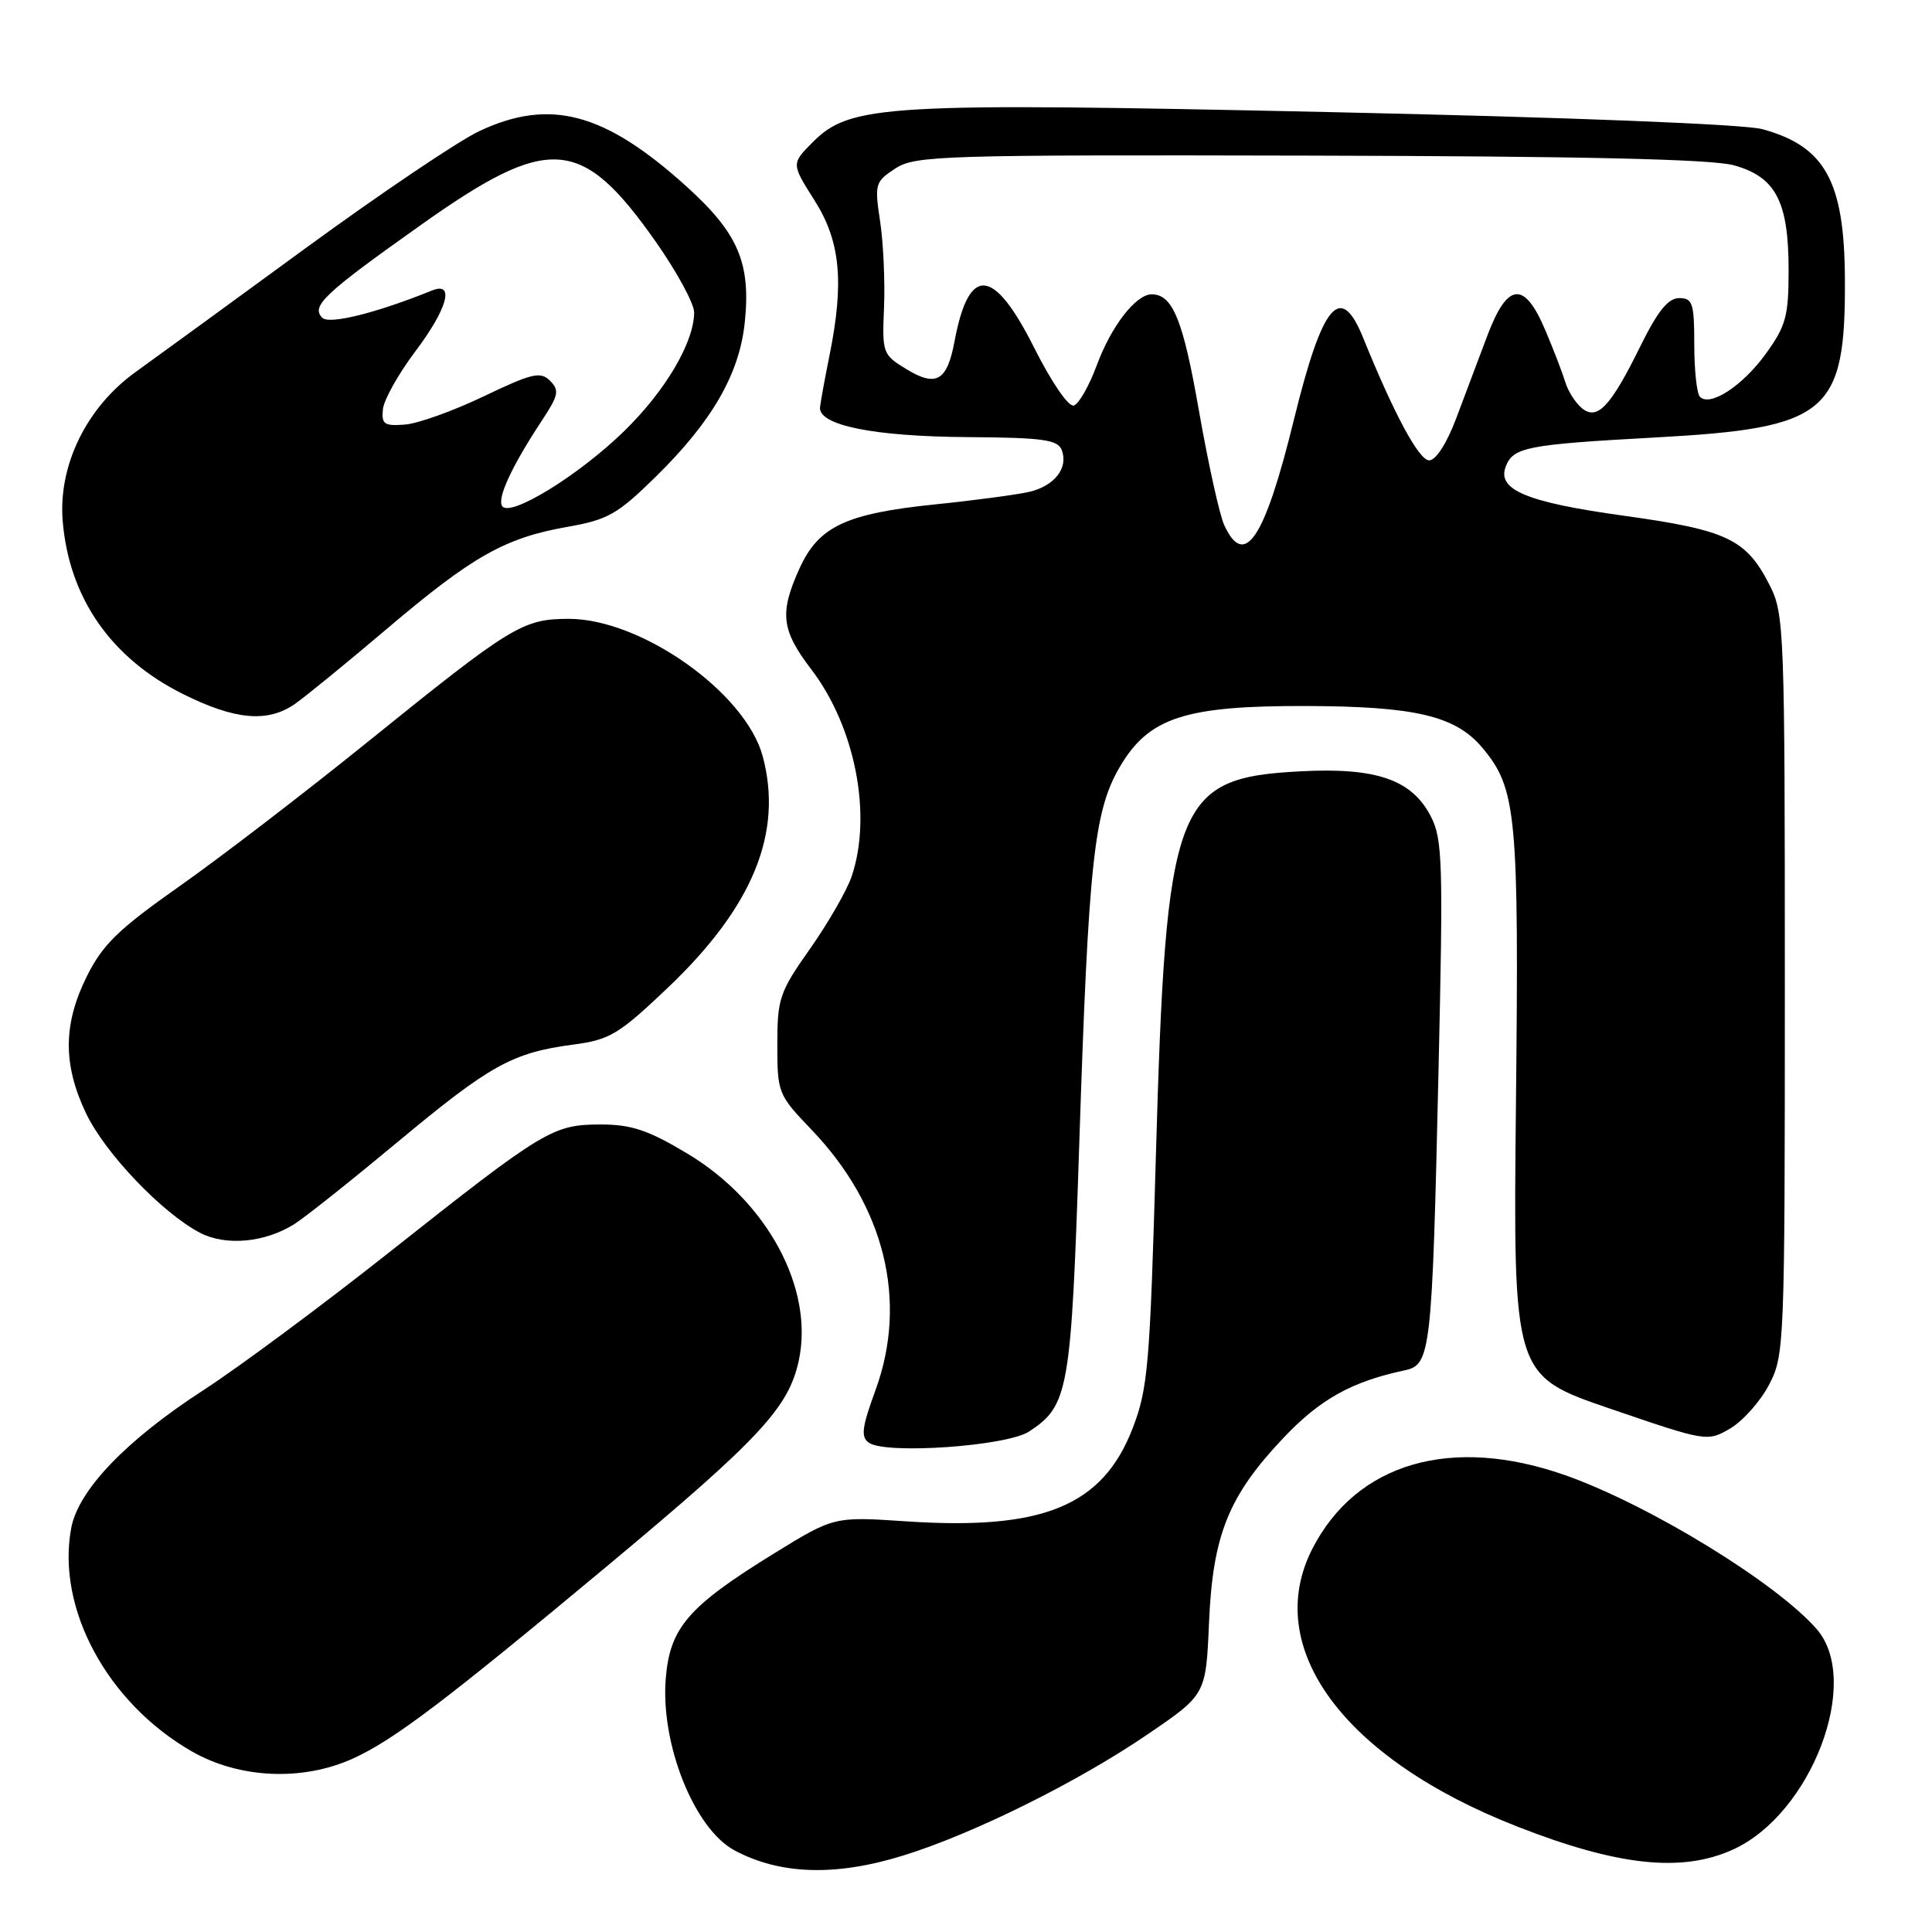 <?xml version="1.0" encoding="UTF-8" standalone="no"?>
<!DOCTYPE svg PUBLIC "-//W3C//DTD SVG 1.1//EN" "http://www.w3.org/Graphics/SVG/1.1/DTD/svg11.dtd" >
<svg xmlns="http://www.w3.org/2000/svg" xmlns:xlink="http://www.w3.org/1999/xlink" version="1.1" viewBox="0 0 256 256">
 <g >
 <path fill="currentColor"
d=" M 119.64 245.88 C 128.92 243.02 142.87 236.10 152.14 229.76 C 159.79 224.54 159.79 224.54 160.20 215.02 C 160.70 203.38 162.78 198.23 170.05 190.54 C 174.92 185.40 179.08 183.08 186.11 181.58 C 189.59 180.85 189.76 179.34 190.61 141.90 C 191.24 114.27 191.15 111.19 189.59 108.17 C 187.07 103.30 182.38 101.68 172.37 102.20 C 155.63 103.08 154.51 106.08 153.15 153.50 C 152.37 180.92 152.11 183.99 150.08 189.26 C 146.09 199.57 138.19 202.81 120.00 201.58 C 110.50 200.95 110.50 200.95 102.50 205.88 C 91.21 212.85 88.77 215.67 88.22 222.37 C 87.50 231.07 91.98 242.31 97.32 245.18 C 103.35 248.41 110.70 248.65 119.64 245.88 Z  M 229.62 245.08 C 240.01 240.37 246.70 222.80 240.75 215.90 C 235.44 209.76 218.54 199.41 207.42 195.48 C 192.34 190.16 179.74 193.82 173.90 205.21 C 167.19 218.30 178.02 233.02 201.00 242.01 C 214.36 247.25 222.85 248.16 229.62 245.08 Z  M 46.78 233.01 C 52.17 230.57 59.10 225.31 80.68 207.32 C 100.68 190.63 104.52 186.51 105.85 180.25 C 107.88 170.72 101.66 159.18 91.07 152.85 C 85.86 149.73 83.67 149.00 79.57 149.00 C 73.24 149.01 72.09 149.71 51.66 165.87 C 42.76 172.92 31.66 181.15 26.99 184.18 C 16.73 190.82 10.39 197.43 9.44 202.46 C 7.44 213.10 14.21 225.64 25.42 232.07 C 31.71 235.68 40.10 236.05 46.78 233.01 Z  M 136.35 189.69 C 141.60 186.25 141.93 184.38 143.00 151.79 C 144.23 114.21 144.95 107.46 148.38 101.62 C 152.21 95.08 156.99 93.51 173.00 93.55 C 187.52 93.59 192.85 94.85 196.40 99.06 C 200.96 104.48 201.28 107.85 200.87 146.38 C 200.50 182.26 200.50 182.26 213.36 186.66 C 226.12 191.03 226.24 191.05 229.26 189.28 C 230.93 188.30 233.25 185.70 234.40 183.50 C 236.45 179.60 236.50 178.32 236.50 130.50 C 236.50 83.48 236.42 81.34 234.50 77.56 C 231.38 71.43 228.90 70.24 215.12 68.33 C 202.28 66.55 198.33 64.90 199.52 61.82 C 200.50 59.25 202.34 58.90 219.30 57.97 C 242.24 56.72 244.54 54.80 244.46 37.00 C 244.40 24.02 241.85 19.38 233.50 17.11 C 231.14 16.46 207.79 15.54 176.47 14.86 C 117.26 13.57 112.70 13.84 107.70 18.83 C 104.85 21.69 104.85 21.69 107.92 26.54 C 111.36 31.95 111.88 37.37 109.91 47.11 C 109.31 50.08 108.75 53.15 108.66 53.94 C 108.39 56.35 115.73 57.84 128.28 57.92 C 138.22 57.99 140.16 58.26 140.69 59.64 C 141.59 61.99 139.74 64.38 136.40 65.17 C 134.80 65.54 129.16 66.30 123.86 66.84 C 112.08 68.05 108.47 69.76 105.94 75.32 C 103.26 81.23 103.52 83.49 107.51 88.71 C 113.32 96.33 115.59 107.97 112.86 116.10 C 112.23 117.97 109.75 122.28 107.36 125.68 C 103.29 131.45 103.00 132.29 103.00 138.41 C 103.00 144.82 103.10 145.07 107.53 149.69 C 117.23 159.82 120.32 172.37 116.02 184.17 C 114.19 189.17 114.04 190.42 115.15 191.18 C 117.45 192.74 133.40 191.62 136.35 189.69 Z  M 39.00 162.20 C 40.38 161.34 46.57 156.41 52.76 151.26 C 64.97 141.10 67.89 139.48 75.99 138.41 C 80.80 137.77 81.99 137.06 88.47 130.90 C 99.76 120.17 103.79 110.34 101.06 100.20 C 98.78 91.77 84.98 82.00 75.36 82.00 C 69.25 82.01 67.80 82.90 48.74 98.29 C 40.36 105.06 29.12 113.68 23.77 117.44 C 15.70 123.12 13.61 125.15 11.52 129.34 C 8.36 135.68 8.32 141.03 11.39 147.50 C 13.90 152.78 21.46 160.71 26.50 163.35 C 29.92 165.13 35.09 164.66 39.00 162.20 Z  M 39.03 93.31 C 40.39 92.37 45.91 87.87 51.29 83.30 C 62.65 73.67 66.91 71.27 75.19 69.81 C 80.55 68.87 81.83 68.14 86.93 63.13 C 94.37 55.82 97.99 49.53 98.69 42.69 C 99.50 34.84 97.81 30.90 90.99 24.73 C 80.13 14.90 72.87 12.96 63.50 17.38 C 60.75 18.67 50.40 25.65 40.50 32.88 C 30.60 40.12 20.48 47.49 18.00 49.27 C 11.46 53.96 7.69 61.68 8.31 69.07 C 9.16 79.22 14.71 87.20 24.20 91.94 C 31.10 95.39 35.41 95.79 39.03 93.31 Z  M 162.20 69.54 C 161.59 68.19 160.09 61.40 158.87 54.45 C 156.77 42.39 155.39 39.00 152.60 39.00 C 150.51 39.00 147.24 43.22 145.32 48.42 C 144.32 51.12 142.96 53.51 142.30 53.73 C 141.60 53.97 139.36 50.70 137.03 46.07 C 131.65 35.36 128.38 35.10 126.48 45.23 C 125.50 50.48 124.06 51.32 120.13 48.93 C 116.95 47.00 116.88 46.79 117.14 40.73 C 117.28 37.30 117.05 32.17 116.62 29.33 C 115.87 24.38 115.96 24.07 118.63 22.33 C 121.26 20.61 124.64 20.51 173.46 20.62 C 209.77 20.70 226.78 21.09 229.74 21.90 C 235.30 23.44 237.00 26.69 237.00 35.80 C 237.00 41.90 236.65 43.19 233.97 46.89 C 230.89 51.14 226.60 53.94 225.25 52.58 C 224.84 52.17 224.50 49.06 224.50 45.67 C 224.50 40.17 224.28 39.50 222.50 39.50 C 221.04 39.50 219.66 41.21 217.38 45.83 C 213.40 53.92 211.64 55.78 209.59 54.07 C 208.76 53.38 207.78 51.85 207.42 50.66 C 207.06 49.47 205.87 46.36 204.76 43.75 C 201.98 37.17 199.75 37.38 197.07 44.50 C 195.93 47.52 194.07 52.48 192.93 55.50 C 191.70 58.76 190.25 61.00 189.38 61.00 C 188.02 61.00 184.73 54.89 180.62 44.75 C 177.62 37.34 175.24 40.17 171.44 55.65 C 167.57 71.44 164.90 75.46 162.20 69.54 Z  M 66.53 67.05 C 65.86 65.97 67.87 61.68 71.82 55.70 C 74.01 52.38 74.15 51.72 72.88 50.45 C 71.62 49.19 70.50 49.45 64.11 52.51 C 60.09 54.44 55.38 56.13 53.65 56.26 C 50.91 56.47 50.53 56.21 50.74 54.21 C 50.88 52.96 52.79 49.54 54.99 46.62 C 59.28 40.94 60.31 37.26 57.25 38.49 C 49.89 41.47 43.63 43.03 42.71 42.11 C 41.17 40.57 42.94 38.91 55.71 29.85 C 72.81 17.72 77.05 18.03 86.94 32.10 C 89.72 36.07 91.99 40.26 91.98 41.41 C 91.94 45.41 88.17 51.79 82.70 57.13 C 76.65 63.03 67.51 68.63 66.53 67.05 Z "/>
</g>
</svg>